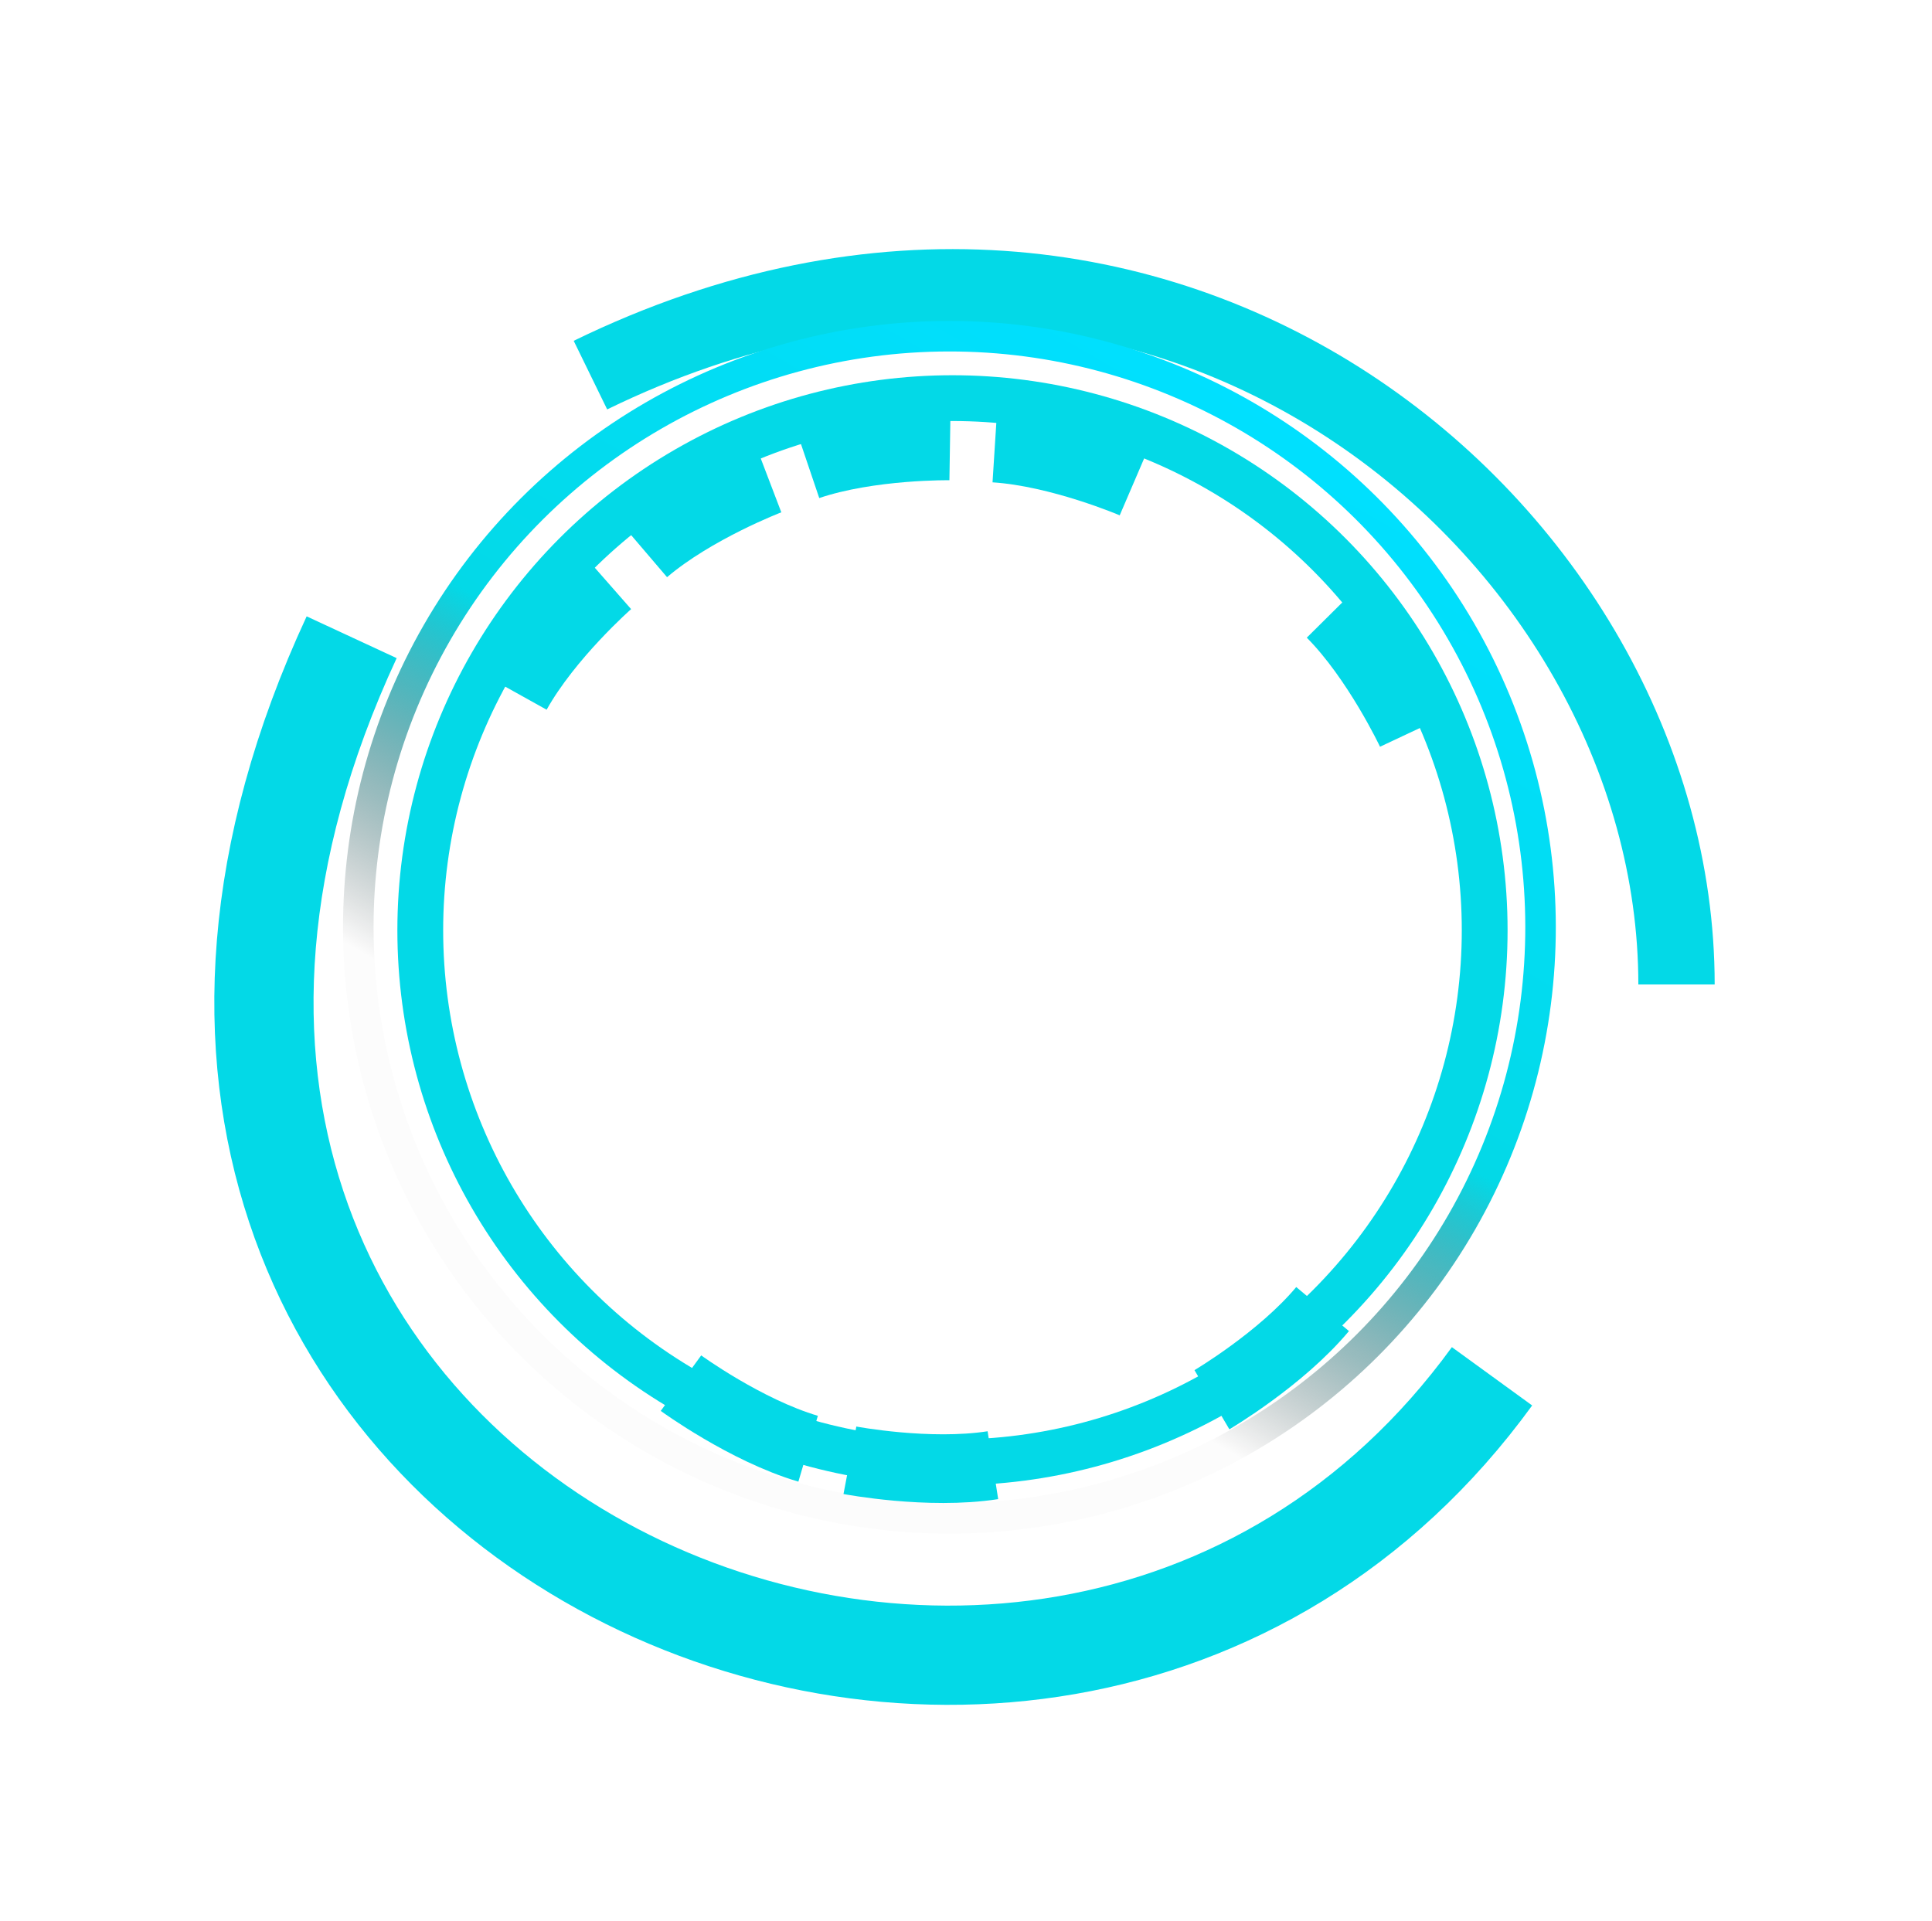 <svg width="175" height="174" viewBox="0 0 175 174" fill="none" xmlns="http://www.w3.org/2000/svg">
<g filter="url(#filter0_dd_162_35)">
<path d="M53.482 27.981C105.311 2.692 151.858 42.191 151.858 83.18" stroke="#03D9E7" stroke-width="6.914"/>
</g>
<circle cx="86.275" cy="84.273" r="48.207" stroke="#03D9E7" stroke-width="4.148"/>
<g filter="url(#filter1_d_162_35)">
<path d="M46.796 59.778C49.669 54.621 55.115 49.841 55.115 49.841" stroke="#03D9E7" stroke-width="6.222"/>
</g>
<g filter="url(#filter2_d_162_35)">
<path d="M58.402 46.92C62.892 43.088 69.662 40.504 69.662 40.504" stroke="#03D9E7" stroke-width="6.222"/>
</g>
<g filter="url(#filter3_d_162_35)">
<path d="M73.21 39.171C78.801 37.279 86.046 37.393 86.046 37.393" stroke="#03D9E7" stroke-width="6.222"/>
</g>
<g filter="url(#filter4_d_162_35)">
<path d="M90.101 37.59C95.992 37.965 102.65 40.825 102.65 40.825" stroke="#03D9E7" stroke-width="6.222"/>
</g>
<g filter="url(#filter5_d_162_35)">
<path d="M120.577 52.574C124.734 56.765 127.817 63.322 127.817 63.322" stroke="#03D9E7" stroke-width="6.222"/>
</g>
<g filter="url(#filter6_d_162_35)">
<path d="M119.801 115.586C116.017 120.117 109.776 123.798 109.776 123.798" stroke="#03D9E7" stroke-width="6.222"/>
</g>
<g filter="url(#filter7_d_162_35)">
<path d="M89.936 129.729C84.104 130.637 76.985 129.284 76.985 129.284" stroke="#03D9E7" stroke-width="6.222"/>
</g>
<g filter="url(#filter8_d_162_35)">
<path d="M73.199 128.238C67.538 126.564 61.682 122.297 61.682 122.297" stroke="#03D9E7" stroke-width="6.222"/>
</g>
<circle cx="85.999" cy="84" r="53.544" transform="rotate(29.913 85.999 84)" stroke="url(#paint0_linear_162_35)" stroke-width="2.765"/>
<g filter="url(#filter9_d_162_35)">
<path d="M31.853 54.727C-4.671 133.428 94.252 177.97 135.147 121.677" stroke="#03D9E7" stroke-width="8.988"/>
</g>
<defs>
<filter id="filter0_dd_162_35" x="33.217" y="0.801" width="140.848" height="104.129" filterUnits="userSpaceOnUse" color-interpolation-filters="sRGB">
<feFlood flood-opacity="0" result="BackgroundImageFix"/>
<feColorMatrix in="SourceAlpha" type="matrix" values="0 0 0 0 0 0 0 0 0 0 0 0 0 0 0 0 0 0 127 0" result="hardAlpha"/>
<feOffset dy="3"/>
<feGaussianBlur stdDeviation="9.375"/>
<feComposite in2="hardAlpha" operator="out"/>
<feColorMatrix type="matrix" values="0 0 0 0 0.011 0 0 0 0 0.851 0 0 0 0 0.904 0 0 0 1 0"/>
<feBlend mode="normal" in2="BackgroundImageFix" result="effect1_dropShadow_162_35"/>
<feColorMatrix in="SourceAlpha" type="matrix" values="0 0 0 0 0 0 0 0 0 0 0 0 0 0 0 0 0 0 127 0" result="hardAlpha"/>
<feOffset dy="3"/>
<feGaussianBlur stdDeviation="9.375"/>
<feComposite in2="hardAlpha" operator="out"/>
<feColorMatrix type="matrix" values="0 0 0 0 0.011 0 0 0 0 0.851 0 0 0 0 0.904 0 0 0 1 0"/>
<feBlend mode="normal" in2="effect1_dropShadow_162_35" result="effect2_dropShadow_162_35"/>
<feBlend mode="normal" in="SourceGraphic" in2="effect2_dropShadow_162_35" result="shape"/>
</filter>
<filter id="filter1_d_162_35" x="25.328" y="31.754" width="50.59" height="51.288" filterUnits="userSpaceOnUse" color-interpolation-filters="sRGB">
<feFlood flood-opacity="0" result="BackgroundImageFix"/>
<feColorMatrix in="SourceAlpha" type="matrix" values="0 0 0 0 0 0 0 0 0 0 0 0 0 0 0 0 0 0 127 0" result="hardAlpha"/>
<feOffset dy="3"/>
<feGaussianBlur stdDeviation="9.375"/>
<feComposite in2="hardAlpha" operator="out"/>
<feColorMatrix type="matrix" values="0 0 0 0 0.011 0 0 0 0 0.851 0 0 0 0 0.904 0 0 0 1 0"/>
<feBlend mode="normal" in2="BackgroundImageFix" result="effect1_dropShadow_162_35"/>
<feBlend mode="normal" in="SourceGraphic" in2="effect1_dropShadow_162_35" result="shape"/>
</filter>
<filter id="filter2_d_162_35" x="37.633" y="21.848" width="51.891" height="49.189" filterUnits="userSpaceOnUse" color-interpolation-filters="sRGB">
<feFlood flood-opacity="0" result="BackgroundImageFix"/>
<feColorMatrix in="SourceAlpha" type="matrix" values="0 0 0 0 0 0 0 0 0 0 0 0 0 0 0 0 0 0 127 0" result="hardAlpha"/>
<feOffset dy="3"/>
<feGaussianBlur stdDeviation="9.375"/>
<feComposite in2="hardAlpha" operator="out"/>
<feColorMatrix type="matrix" values="0 0 0 0 0.011 0 0 0 0 0.851 0 0 0 0 0.904 0 0 0 1 0"/>
<feBlend mode="normal" in2="BackgroundImageFix" result="effect1_dropShadow_162_35"/>
<feBlend mode="normal" in="SourceGraphic" in2="effect1_dropShadow_162_35" result="shape"/>
</filter>
<filter id="filter3_d_162_35" x="53.463" y="18.531" width="51.383" height="45.337" filterUnits="userSpaceOnUse" color-interpolation-filters="sRGB">
<feFlood flood-opacity="0" result="BackgroundImageFix"/>
<feColorMatrix in="SourceAlpha" type="matrix" values="0 0 0 0 0 0 0 0 0 0 0 0 0 0 0 0 0 0 127 0" result="hardAlpha"/>
<feOffset dy="3"/>
<feGaussianBlur stdDeviation="9.375"/>
<feComposite in2="hardAlpha" operator="out"/>
<feColorMatrix type="matrix" values="0 0 0 0 0.011 0 0 0 0 0.851 0 0 0 0 0.904 0 0 0 1 0"/>
<feBlend mode="normal" in2="BackgroundImageFix" result="effect1_dropShadow_162_35"/>
<feBlend mode="normal" in="SourceGraphic" in2="effect1_dropShadow_162_35" result="shape"/>
</filter>
<filter id="filter4_d_162_35" x="71.152" y="18.735" width="51.475" height="46.699" filterUnits="userSpaceOnUse" color-interpolation-filters="sRGB">
<feFlood flood-opacity="0" result="BackgroundImageFix"/>
<feColorMatrix in="SourceAlpha" type="matrix" values="0 0 0 0 0 0 0 0 0 0 0 0 0 0 0 0 0 0 127 0" result="hardAlpha"/>
<feOffset dy="3"/>
<feGaussianBlur stdDeviation="9.375"/>
<feComposite in2="hardAlpha" operator="out"/>
<feColorMatrix type="matrix" values="0 0 0 0 0.011 0 0 0 0 0.851 0 0 0 0 0.904 0 0 0 1 0"/>
<feBlend mode="normal" in2="BackgroundImageFix" result="effect1_dropShadow_162_35"/>
<feBlend mode="normal" in="SourceGraphic" in2="effect1_dropShadow_162_35" result="shape"/>
</filter>
<filter id="filter5_d_162_35" x="99.619" y="34.633" width="49.764" height="51.765" filterUnits="userSpaceOnUse" color-interpolation-filters="sRGB">
<feFlood flood-opacity="0" result="BackgroundImageFix"/>
<feColorMatrix in="SourceAlpha" type="matrix" values="0 0 0 0 0 0 0 0 0 0 0 0 0 0 0 0 0 0 127 0" result="hardAlpha"/>
<feOffset dy="3"/>
<feGaussianBlur stdDeviation="9.375"/>
<feComposite in2="hardAlpha" operator="out"/>
<feColorMatrix type="matrix" values="0 0 0 0 0.011 0 0 0 0 0.851 0 0 0 0 0.904 0 0 0 1 0"/>
<feBlend mode="normal" in2="BackgroundImageFix" result="effect1_dropShadow_162_35"/>
<feBlend mode="normal" in="SourceGraphic" in2="effect1_dropShadow_162_35" result="shape"/>
</filter>
<filter id="filter6_d_162_35" x="89.443" y="97.842" width="51.496" height="50.385" filterUnits="userSpaceOnUse" color-interpolation-filters="sRGB">
<feFlood flood-opacity="0" result="BackgroundImageFix"/>
<feColorMatrix in="SourceAlpha" type="matrix" values="0 0 0 0 0 0 0 0 0 0 0 0 0 0 0 0 0 0 127 0" result="hardAlpha"/>
<feOffset dy="3"/>
<feGaussianBlur stdDeviation="9.375"/>
<feComposite in2="hardAlpha" operator="out"/>
<feColorMatrix type="matrix" values="0 0 0 0 0.011 0 0 0 0 0.851 0 0 0 0 0.904 0 0 0 1 0"/>
<feBlend mode="normal" in2="BackgroundImageFix" result="effect1_dropShadow_162_35"/>
<feBlend mode="normal" in="SourceGraphic" in2="effect1_dropShadow_162_35" result="shape"/>
</filter>
<filter id="filter7_d_162_35" x="57.654" y="110.477" width="51.51" height="44.426" filterUnits="userSpaceOnUse" color-interpolation-filters="sRGB">
<feFlood flood-opacity="0" result="BackgroundImageFix"/>
<feColorMatrix in="SourceAlpha" type="matrix" values="0 0 0 0 0 0 0 0 0 0 0 0 0 0 0 0 0 0 127 0" result="hardAlpha"/>
<feOffset dy="3"/>
<feGaussianBlur stdDeviation="9.375"/>
<feComposite in2="hardAlpha" operator="out"/>
<feColorMatrix type="matrix" values="0 0 0 0 0.011 0 0 0 0 0.851 0 0 0 0 0.904 0 0 0 1 0"/>
<feBlend mode="normal" in2="BackgroundImageFix" result="effect1_dropShadow_162_35"/>
<feBlend mode="normal" in="SourceGraphic" in2="effect1_dropShadow_162_35" result="shape"/>
</filter>
<filter id="filter8_d_162_35" x="41.1" y="104.031" width="51.732" height="48.94" filterUnits="userSpaceOnUse" color-interpolation-filters="sRGB">
<feFlood flood-opacity="0" result="BackgroundImageFix"/>
<feColorMatrix in="SourceAlpha" type="matrix" values="0 0 0 0 0 0 0 0 0 0 0 0 0 0 0 0 0 0 127 0" result="hardAlpha"/>
<feOffset dy="3"/>
<feGaussianBlur stdDeviation="9.375"/>
<feComposite in2="hardAlpha" operator="out"/>
<feColorMatrix type="matrix" values="0 0 0 0 0.011 0 0 0 0 0.851 0 0 0 0 0.904 0 0 0 1 0"/>
<feBlend mode="normal" in2="BackgroundImageFix" result="effect1_dropShadow_162_35"/>
<feBlend mode="normal" in="SourceGraphic" in2="effect1_dropShadow_162_35" result="shape"/>
</filter>
<filter id="filter9_d_162_35" x="0.662" y="37.086" width="156.871" height="136.096" filterUnits="userSpaceOnUse" color-interpolation-filters="sRGB">
<feFlood flood-opacity="0" result="BackgroundImageFix"/>
<feColorMatrix in="SourceAlpha" type="matrix" values="0 0 0 0 0 0 0 0 0 0 0 0 0 0 0 0 0 0 127 0" result="hardAlpha"/>
<feOffset dy="3"/>
<feGaussianBlur stdDeviation="9.375"/>
<feComposite in2="hardAlpha" operator="out"/>
<feColorMatrix type="matrix" values="0 0 0 0 0.011 0 0 0 0 0.851 0 0 0 0 0.904 0 0 0 1 0"/>
<feBlend mode="normal" in2="BackgroundImageFix" result="effect1_dropShadow_162_35"/>
<feBlend mode="normal" in="SourceGraphic" in2="effect1_dropShadow_162_35" result="shape"/>
</filter>
<linearGradient id="paint0_linear_162_35" x1="85.999" y1="29.074" x2="85.999" y2="138.926" gradientUnits="userSpaceOnUse">
<stop stop-color="#00E0FF"/>
<stop offset="0.458" stop-color="#03D9E7"/>
<stop offset="0.76" stop-color="#000203" stop-opacity="0.011"/>
</linearGradient>
</defs>
</svg>
